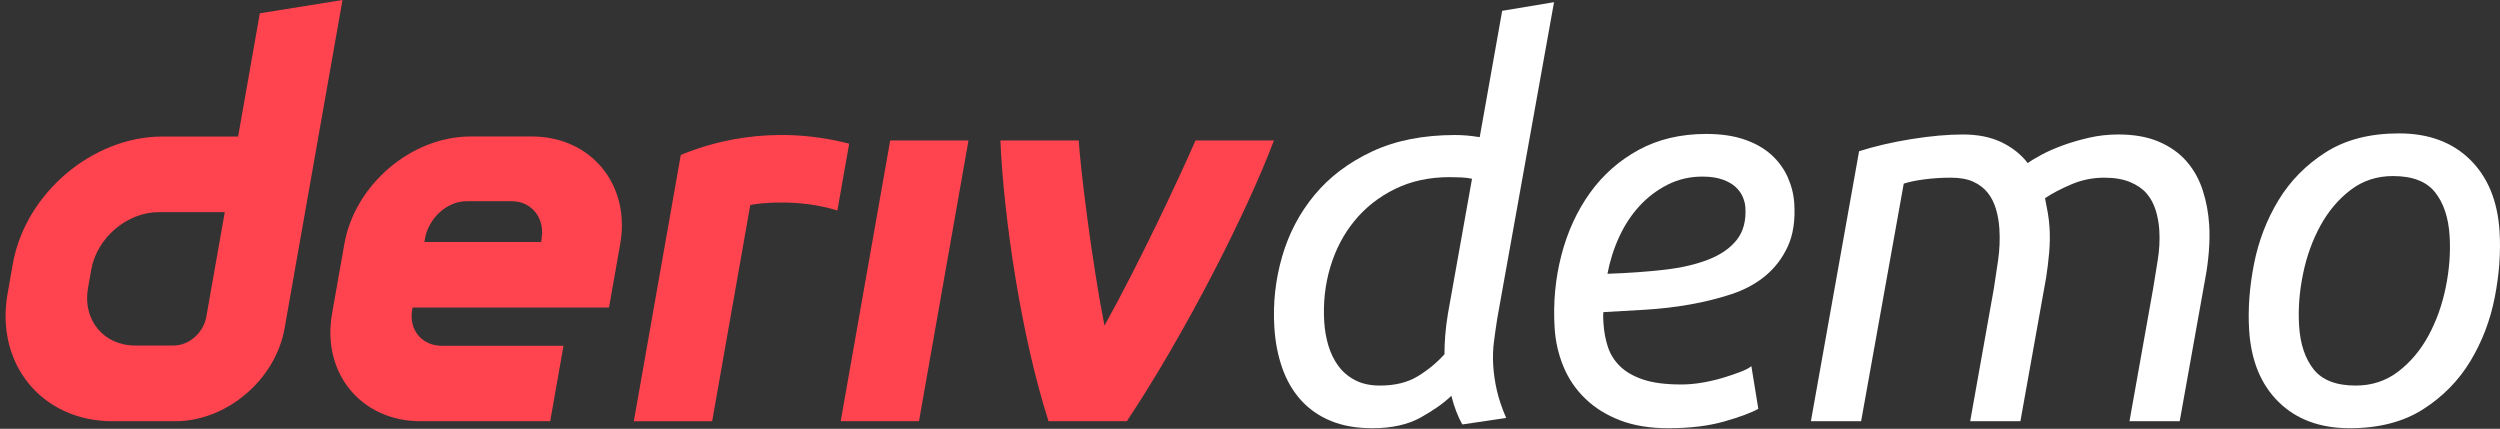 <svg width="344" height="59" viewBox="0 0 344 59" fill="none" xmlns="http://www.w3.org/2000/svg">
<rect x="0" y="0" width="344" height="59" fill="#333333" stroke="none"/>
<g id="logo / sub-brand / deriv demo / brand-dark">
<g id="logo">
<path d="M35.754 1.829L32.764 18.784H22.386C12.703 18.784 3.474 26.628 1.764 36.311L1.04 40.432C-0.663 50.114 5.797 57.959 15.48 57.959H24.136C31.193 57.959 37.915 52.246 39.157 45.19L47.128 0L35.754 1.829ZM28.39 43.59C28.008 45.77 26.045 47.545 23.865 47.545H18.607C14.255 47.545 11.343 44.012 12.107 39.652L12.56 37.083C13.332 32.731 17.485 29.19 21.837 29.19H30.929L28.39 43.59ZM115.681 57.958L122.491 19.324H133.264L126.453 57.958H115.673H115.681ZM116.846 19.77C116.306 22.834 115.764 25.898 115.224 28.963C110.121 27.377 104.855 27.882 103.238 28.204C101.491 38.125 99.741 48.047 97.992 57.968H87.213C88.677 49.667 93.677 21.32 93.677 21.32C97.183 19.868 105.793 16.921 116.846 19.77ZM73.17 18.777H64.784C56.614 18.777 48.825 25.397 47.385 33.567L45.69 43.17C44.25 51.341 49.7 57.96 57.871 57.96H75.708L77.538 47.578H60.775C58.054 47.578 56.232 45.374 56.717 42.645L56.773 42.319H83.799L85.343 33.567C86.782 25.397 81.333 18.777 73.162 18.777H73.17ZM74.53 32.74L74.467 33.297H58.396L58.484 32.804C58.969 30.083 61.451 27.688 64.18 27.688H70.457C73.154 27.688 74.976 30.043 74.53 32.74ZM175.294 19.324C171.622 29.087 163.207 45.695 155.055 57.958H144.275C140.532 46.287 138.116 30.025 137.655 19.324H148.435C148.63 22.815 150.193 35.762 151.976 44.807C156.867 36.007 162.259 24.462 164.506 19.324H175.294Z" fill="#FF444F"/>
<path d="M205.468 50.304C205.539 51.444 205.708 52.596 205.978 53.759C206.247 54.924 206.671 56.174 207.249 57.511L201.212 58.403C200.599 57.313 200.098 56.001 199.707 54.465C198.677 55.456 197.276 56.446 195.505 57.438C193.733 58.428 191.51 58.923 188.835 58.923C186.655 58.923 184.753 58.589 183.127 57.92C181.5 57.251 180.13 56.298 179.013 55.06C177.897 53.822 177.038 52.348 176.438 50.639C175.837 48.93 175.475 47.06 175.35 45.029C175.146 41.711 175.503 38.466 176.423 35.296C177.342 32.126 178.828 29.303 180.88 26.825C182.931 24.35 185.57 22.356 188.796 20.845C192.021 19.334 195.838 18.578 200.248 18.578C200.792 18.578 201.338 18.604 201.887 18.652C202.435 18.702 203.009 18.777 203.609 18.875L206.7 1.489L213.834 0.301L206.032 43.766C205.853 44.905 205.698 45.995 205.564 47.035C205.43 48.075 205.398 49.165 205.468 50.304ZM189.886 53.054C191.967 53.054 193.71 52.62 195.119 51.753C196.526 50.887 197.74 49.884 198.76 48.744C198.76 47.952 198.794 47.098 198.862 46.181C198.929 45.265 199.053 44.262 199.234 43.172L202.55 24.597C202.098 24.498 201.598 24.436 201.052 24.411C200.505 24.387 199.984 24.374 199.489 24.374C196.666 24.374 194.148 24.919 191.937 26.009C189.726 27.099 187.871 28.561 186.374 30.393C184.877 32.225 183.769 34.343 183.05 36.744C182.331 39.147 182.053 41.661 182.214 44.286C182.284 45.426 182.474 46.515 182.787 47.555C183.098 48.596 183.551 49.523 184.147 50.341C184.742 51.158 185.512 51.815 186.46 52.31C187.407 52.807 188.549 53.054 189.886 53.054Z" fill="white"/>
<path d="M229.551 58.923C227.025 58.923 224.823 58.562 222.947 57.846C221.07 57.128 219.473 56.137 218.157 54.874C216.841 53.61 215.834 52.138 215.136 50.453C214.438 48.77 214.031 46.986 213.915 45.102C213.702 41.637 214.017 38.293 214.859 35.072C215.701 31.854 217.012 29.006 218.791 26.528C220.571 24.052 222.802 22.083 225.486 20.621C228.17 19.161 231.27 18.43 234.788 18.43C236.818 18.43 238.58 18.689 240.074 19.21C241.566 19.73 242.798 20.436 243.77 21.327C244.741 22.219 245.486 23.247 246.003 24.411C246.52 25.575 246.817 26.777 246.893 28.015C247.037 30.344 246.737 32.312 245.994 33.921C245.25 35.531 244.218 36.881 242.899 37.971C241.579 39.06 240.009 39.902 238.188 40.496C236.368 41.091 234.464 41.562 232.48 41.908C230.495 42.256 228.478 42.491 226.431 42.614C224.382 42.738 222.444 42.85 220.619 42.948C220.593 43.346 220.588 43.667 220.603 43.914C220.619 44.163 220.631 44.36 220.64 44.509C220.71 45.648 220.913 46.727 221.248 47.741C221.582 48.757 222.145 49.648 222.935 50.416C223.726 51.185 224.79 51.79 226.131 52.236C227.47 52.682 229.206 52.904 231.336 52.904C232.276 52.904 233.249 52.819 234.254 52.645C235.259 52.472 236.211 52.249 237.111 51.976C238.011 51.704 238.811 51.432 239.513 51.158C240.214 50.887 240.706 50.627 240.988 50.379L241.943 56.248C240.985 56.794 239.424 57.376 237.258 57.994C235.092 58.613 232.523 58.923 229.551 58.923ZM221.186 37.673C224.052 37.575 226.666 37.389 229.027 37.116C231.388 36.845 233.414 36.373 235.107 35.704C236.799 35.036 238.094 34.133 238.99 32.992C239.886 31.854 240.277 30.368 240.164 28.534C240.137 28.088 240.02 27.618 239.817 27.123C239.613 26.628 239.288 26.17 238.841 25.748C238.394 25.328 237.791 24.981 237.031 24.708C236.271 24.436 235.346 24.299 234.257 24.299C232.522 24.299 230.924 24.671 229.459 25.414C227.993 26.157 226.704 27.136 225.59 28.349C224.476 29.564 223.547 30.975 222.805 32.584C222.061 34.194 221.522 35.89 221.186 37.673Z" fill="white"/>
<path d="M291.481 18.504C293.66 18.504 295.525 18.838 297.078 19.507C298.63 20.176 299.898 21.08 300.886 22.219C301.872 23.359 302.609 24.684 303.099 26.194C303.588 27.705 303.885 29.303 303.988 30.986C304.055 32.076 304.04 33.252 303.945 34.516C303.849 35.778 303.69 37.005 303.466 38.193L299.927 57.957H293.017L296.276 39.68C296.453 38.54 296.659 37.265 296.895 35.852C297.13 34.441 297.205 33.042 297.12 31.655C297.061 30.715 296.894 29.798 296.616 28.905C296.338 28.015 295.92 27.247 295.36 26.602C294.8 25.96 294.037 25.439 293.072 25.042C292.106 24.646 290.93 24.448 289.543 24.448C287.958 24.448 286.442 24.758 284.994 25.377C283.546 25.997 282.347 26.628 281.396 27.271C281.537 27.966 281.666 28.645 281.782 29.314C281.897 29.983 281.975 30.641 282.014 31.283C282.084 32.424 282.068 33.575 281.966 34.738C281.864 35.902 281.725 37.055 281.548 38.193L278.008 57.957H271.099L274.358 39.68C274.535 38.54 274.728 37.253 274.937 35.815C275.146 34.38 275.206 32.943 275.118 31.506C275.06 30.566 274.905 29.661 274.654 28.795C274.402 27.929 274.021 27.173 273.512 26.528C273 25.885 272.338 25.377 271.523 25.005C270.707 24.634 269.68 24.448 268.443 24.448C267.204 24.448 266.007 24.523 264.853 24.671C263.698 24.819 262.731 25.018 261.955 25.265L256.09 57.957H249.18L255.81 20.808C257.997 20.114 260.402 19.557 263.026 19.136C265.65 18.715 268.003 18.504 270.083 18.504C272.164 18.504 273.943 18.863 275.425 19.581C276.905 20.3 278.102 21.253 279.018 22.441C279.492 22.096 280.148 21.698 280.988 21.253C281.827 20.808 282.792 20.387 283.882 19.99C284.973 19.594 286.164 19.247 287.459 18.95C288.753 18.652 290.094 18.504 291.481 18.504Z" fill="white"/>
<path d="M323.315 58.923C319.253 58.923 315.997 57.723 313.546 55.319C311.095 52.917 309.74 49.611 309.481 45.4C309.304 42.528 309.527 39.506 310.149 36.336C310.771 33.167 311.892 30.243 313.511 27.568C315.129 24.893 317.297 22.69 320.014 20.956C322.73 19.223 326.095 18.355 330.107 18.355C334.167 18.355 337.425 19.557 339.876 21.959C342.327 24.362 343.683 27.668 343.941 31.878C344.118 34.751 343.895 37.773 343.273 40.942C342.65 44.113 341.53 47.035 339.912 49.71C338.293 52.385 336.125 54.59 333.409 56.322C330.692 58.056 327.327 58.923 323.315 58.923ZM324.143 53.054C326.372 53.054 328.326 52.41 330.005 51.121C331.684 49.834 333.068 48.187 334.159 46.181C335.249 44.175 336.041 41.958 336.536 39.53C337.03 37.105 337.208 34.751 337.068 32.472C336.913 29.946 336.244 27.94 335.063 26.454C333.881 24.968 331.954 24.225 329.279 24.225C327.05 24.225 325.096 24.869 323.417 26.157C321.738 27.445 320.353 29.092 319.263 31.098C318.172 33.103 317.38 35.321 316.886 37.747C316.391 40.175 316.214 42.528 316.354 44.807C316.51 47.332 317.178 49.338 318.359 50.824C319.539 52.31 321.468 53.054 324.143 53.054Z" fill="white"/>
</g>
</g>
</svg>
